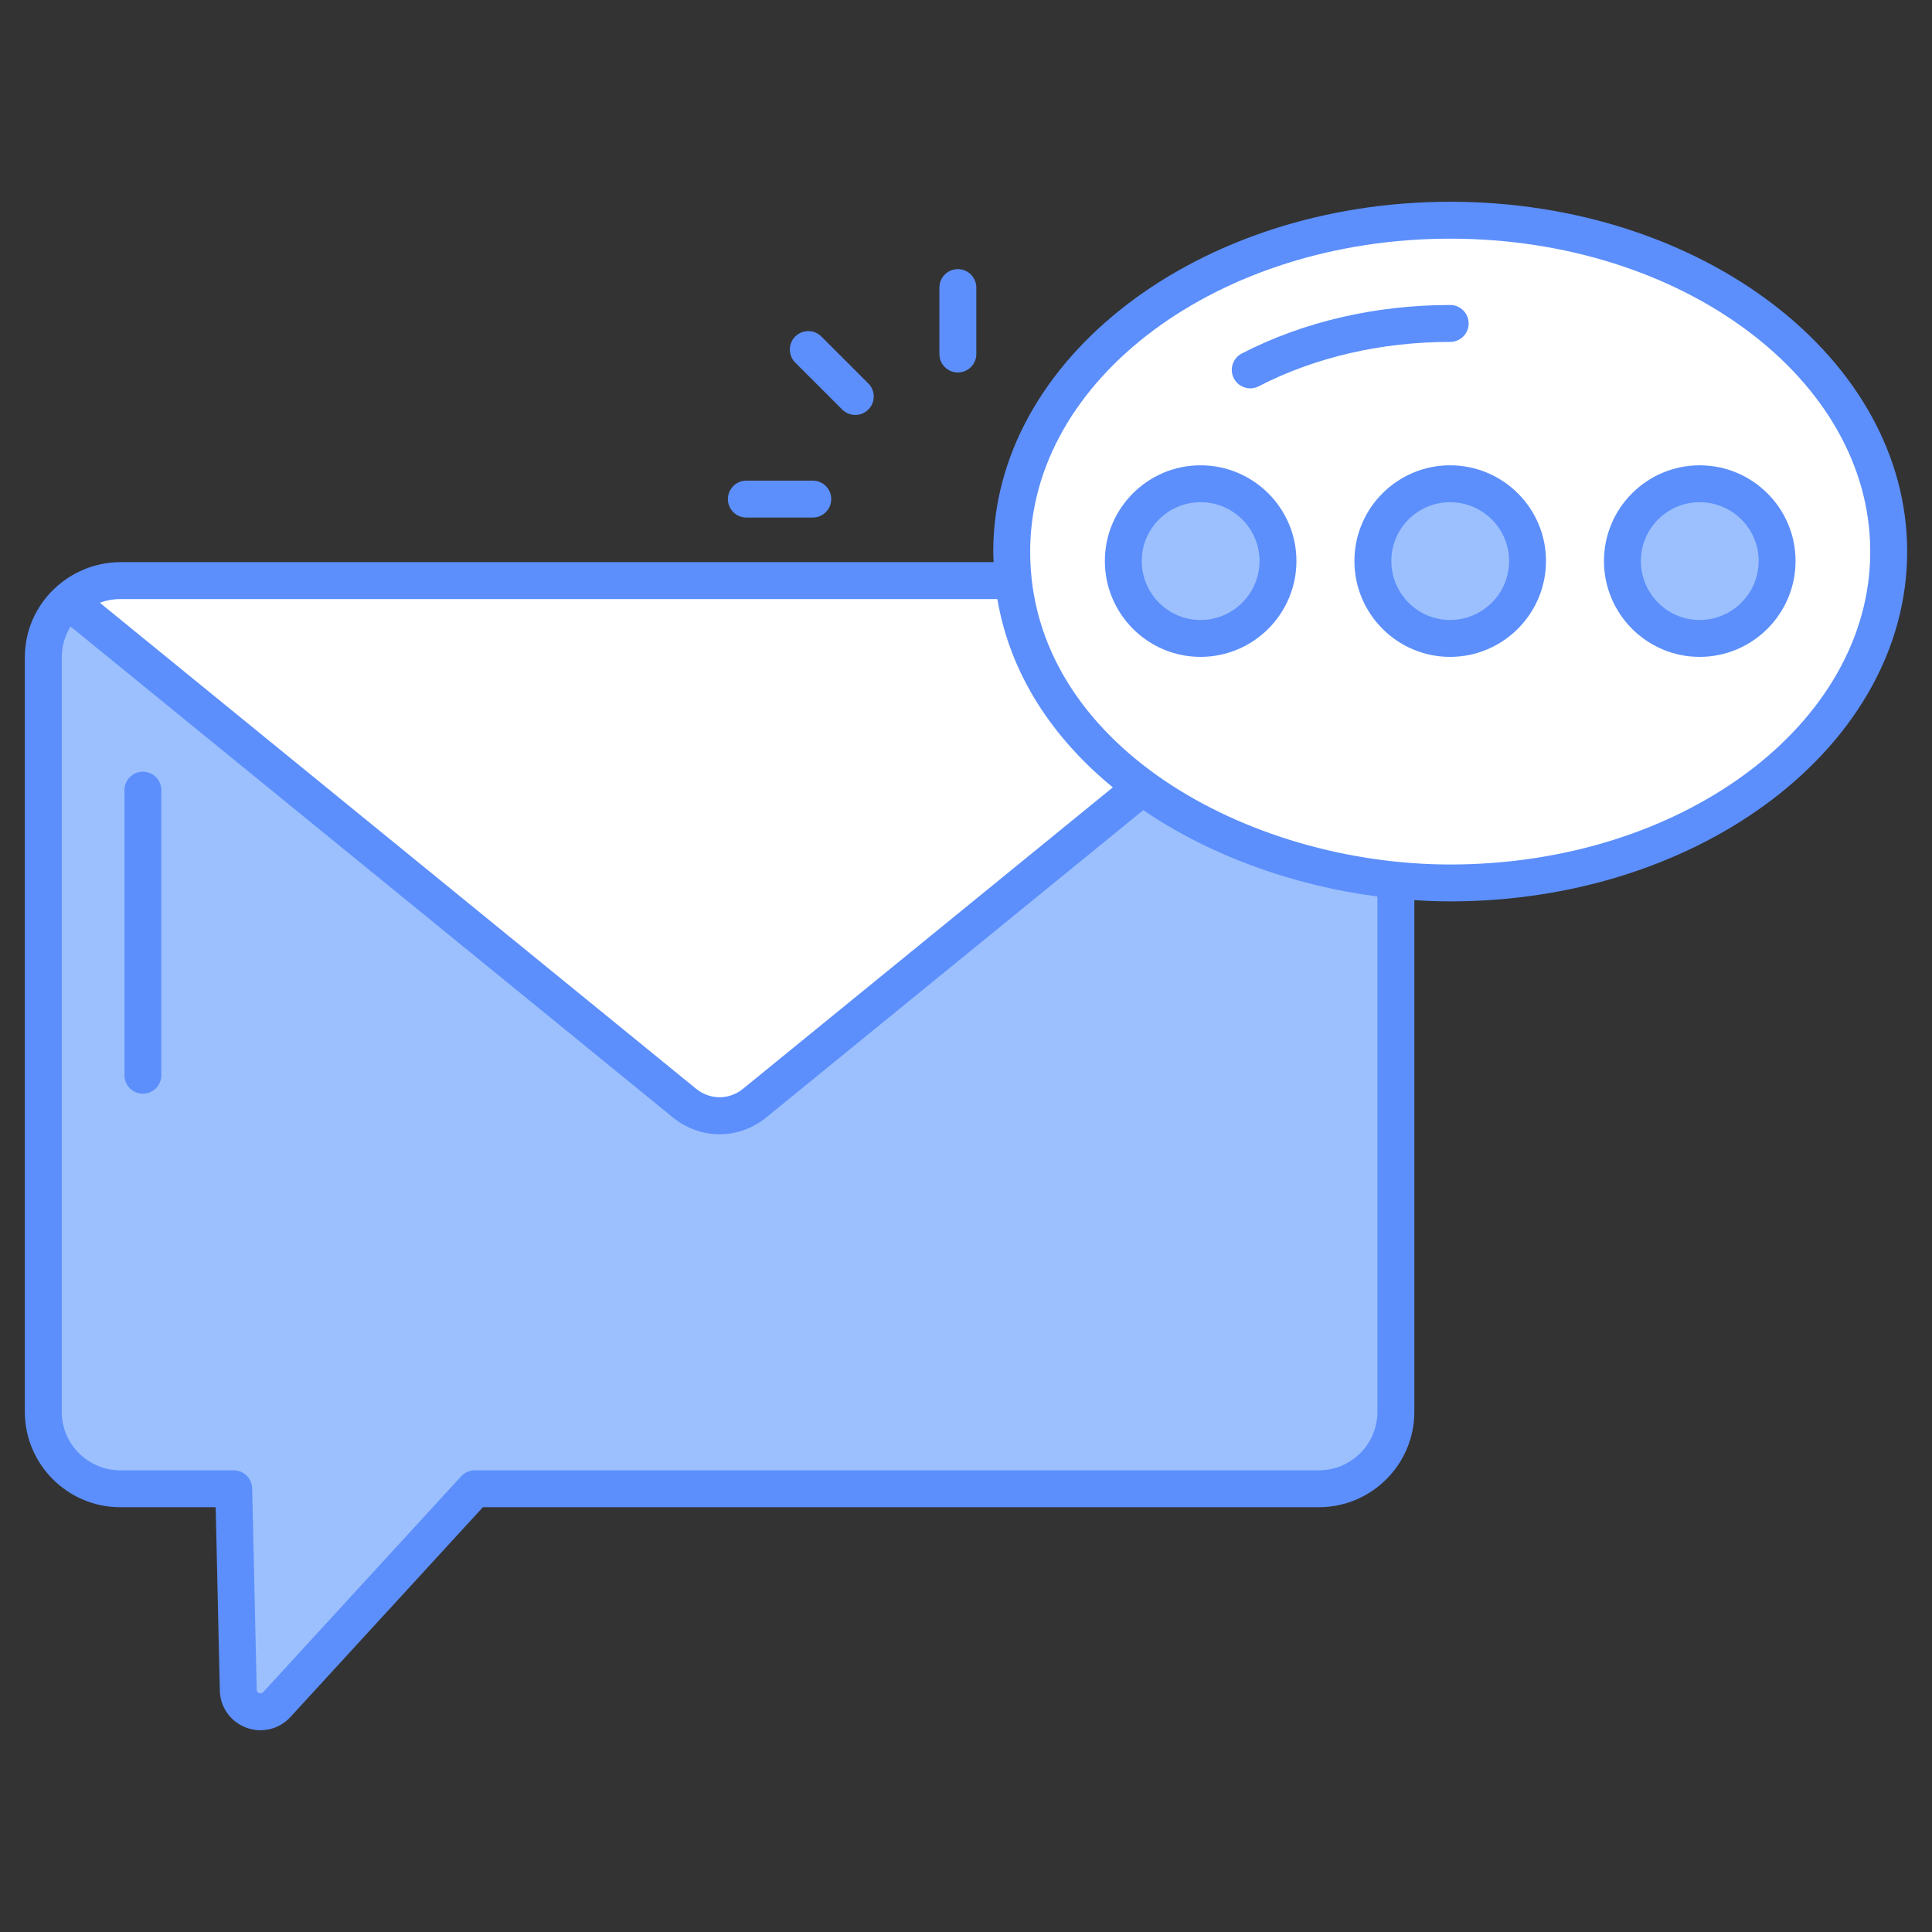 <svg enable-background="new 0 0 512 512" viewBox="0 0 512 512" xmlns="http://www.w3.org/2000/svg"><rect x="0" y="0" width="512" height="512" fill="#333333" stroke="none"/><g id="_x31_4_Business_Email"><g><path d="m369.922 174.245v199.919c0 11.244-9.133 20.377-20.43 20.377h-223.674l-52.468 57.19c-3.579 3.901-10.088 1.452-10.207-3.841l-1.202-53.349h-30.038c-11.297 0-20.43-9.133-20.43-20.377v-199.919c0-5.965 2.534-11.35 6.652-14.992l163.282 133.086c5.438 4.434 13.145 4.434 18.582 0l163.281-133.086c4.118 3.642 6.652 9.027 6.652 14.992z" fill="#9cc0fd"/><path d="m363.27 159.253-163.281 133.085c-5.438 4.434-13.145 4.434-18.582 0l-163.283-133.085c3.59-3.326 8.446-5.385 13.778-5.385h317.589c5.333 0 10.19 2.059 13.779 5.385z" fill="#fff"/><path d="m363.27 159.253-163.281 133.085c-5.438 4.434-13.145 4.434-18.582 0l-163.283-133.085c3.59-3.326 8.446-5.385 13.778-5.385h317.589c5.333 0 10.19 2.059 13.779 5.385z" fill="#fff"/><g><path d="m37.87 289.837c-2.703 0-4.891-2.19-4.891-4.891v-75.548c0-2.701 2.187-4.891 4.891-4.891s4.891 2.19 4.891 4.891v75.548c-.001 2.702-2.188 4.891-4.891 4.891z" fill="#5c8ffc"/></g><ellipse cx="384.318" cy="146.173" fill="#fff" rx="116.208" ry="87.814"/><path d="m429.96 148.666c0 11.376 9.149 20.524 20.464 20.524 11.375 0 20.524-9.148 20.524-20.524 0-11.315-9.149-20.464-20.524-20.464-11.316 0-20.464 9.149-20.464 20.464z" fill="#9cc0fd"/><path d="m363.824 148.666c0 11.376 9.149 20.524 20.464 20.524 11.375 0 20.524-9.148 20.524-20.524 0-11.315-9.149-20.464-20.524-20.464-11.315 0-20.464 9.149-20.464 20.464z" fill="#9cc0fd"/><path d="m297.688 148.666c0 11.376 9.149 20.524 20.464 20.524 11.375 0 20.524-9.148 20.524-20.524 0-11.315-9.149-20.464-20.524-20.464-11.315 0-20.464 9.149-20.464 20.464z" fill="#9cc0fd"/><g><path d="m331.331 102.915c-1.772 0-3.482-.965-4.351-2.648-1.237-2.4-.296-5.351 2.106-6.588 16.295-8.408 35.394-12.852 55.233-12.852 2.703 0 4.891 2.19 4.891 4.891s-2.187 4.891-4.891 4.891c-18.282 0-35.834 4.067-50.754 11.763-.716.369-1.48.543-2.234.543z" fill="#5c8ffc"/></g><g fill="#5c8ffc"><path d="m31.905 399.43h25.255l1.094 48.569c.1 4.418 2.837 8.279 6.968 9.836 4.205 1.573 8.778.417 11.734-2.799l51.012-55.606h221.526c13.96 0 25.317-11.336 25.317-25.267v-135.615c3.176.207 6.35.33 9.509.33 66.772 0 121.098-41.586 121.098-92.705s-54.326-92.705-121.098-92.705-121.098 41.586-121.098 92.705c0 .946.062 1.87.096 2.803h-231.413c-13.342 0-25.322 10.769-25.322 25.269v199.917c0 13.933 11.357 25.268 25.322 25.268zm352.414-336.181c61.38 0 111.317 37.2 111.317 82.924s-49.937 82.924-111.317 82.924c-53.533 0-111.317-31.705-111.317-82.924 0-45.724 49.937-82.924 111.317-82.924zm-352.414 95.509h232.405c3.387 20.022 14.727 36.889 30.601 49.904l-98.013 79.886c-3.649 2.975-8.754 2.975-12.403 0l-158.03-128.809c1.719-.645 3.558-.981 5.44-.981zm-15.541 15.488c0-2.961.831-5.805 2.349-8.207l159.602 130.088c7.31 5.956 17.484 5.939 24.763 0l99.907-81.428c17.758 12.091 39.69 19.968 62.044 22.887v136.578c0 8.539-6.968 15.486-15.536 15.486h-223.675c-1.371 0-2.679.576-3.606 1.586l-52.463 57.189c-.11.119-.439.487-1.079.255-.621-.234-.63-.735-.635-.9l-1.204-53.349c-.062-2.658-2.23-4.781-4.891-4.781h-30.035c-8.568 0-15.541-6.947-15.541-15.486z"/><path d="m450.423 174.081c14.017 0 25.417-11.4 25.417-25.415 0-13.981-11.4-25.355-25.417-25.355-13.979 0-25.355 11.374-25.355 25.355-.001 14.015 11.376 25.415 25.355 25.415zm0-40.989c8.621 0 15.636 6.987 15.636 15.574 0 8.621-7.016 15.634-15.636 15.634-8.587 0-15.574-7.013-15.574-15.634-.001-8.587 6.987-15.574 15.574-15.574z"/><path d="m384.286 174.081c14.017 0 25.417-11.4 25.417-25.415 0-13.981-11.4-25.355-25.417-25.355-13.979 0-25.351 11.374-25.351 25.355 0 14.015 11.372 25.415 25.351 25.415zm0-40.989c8.621 0 15.636 6.987 15.636 15.574 0 8.621-7.016 15.634-15.636 15.634-8.587 0-15.569-7.013-15.569-15.634-.001-8.587 6.982-15.574 15.569-15.574z"/><path d="m318.154 174.081c14.013 0 25.413-11.4 25.413-25.415 0-13.981-11.4-25.355-25.413-25.355-13.979 0-25.355 11.374-25.355 25.355-.001 14.015 11.376 25.415 25.355 25.415zm0-40.989c8.621 0 15.632 6.987 15.632 15.574 0 8.621-7.011 15.634-15.632 15.634-8.587 0-15.574-7.013-15.574-15.634-.001-8.587 6.987-15.574 15.574-15.574z"/><path d="m197.791 127.373c-2.703 0-4.891 2.19-4.891 4.891s2.187 4.891 4.891 4.891h17.604c2.703 0 4.891-2.19 4.891-4.891s-2.187-4.891-4.891-4.891z"/><path d="m230.115 108.537c1.91-1.91 1.91-5.008 0-6.916l-12.451-12.448c-1.91-1.91-5.005-1.91-6.916 0-1.91 1.91-1.91 5.008 0 6.916l12.451 12.448c1.91 1.91 5.005 1.91 6.916 0z"/><path d="m248.951 76.213v17.607c0 2.701 2.187 4.891 4.891 4.891s4.891-2.19 4.891-4.891v-17.607c0-2.701-2.187-4.891-4.891-4.891s-4.891 2.19-4.891 4.891z"/></g></g></g><g id="Layer_1"/></svg>
